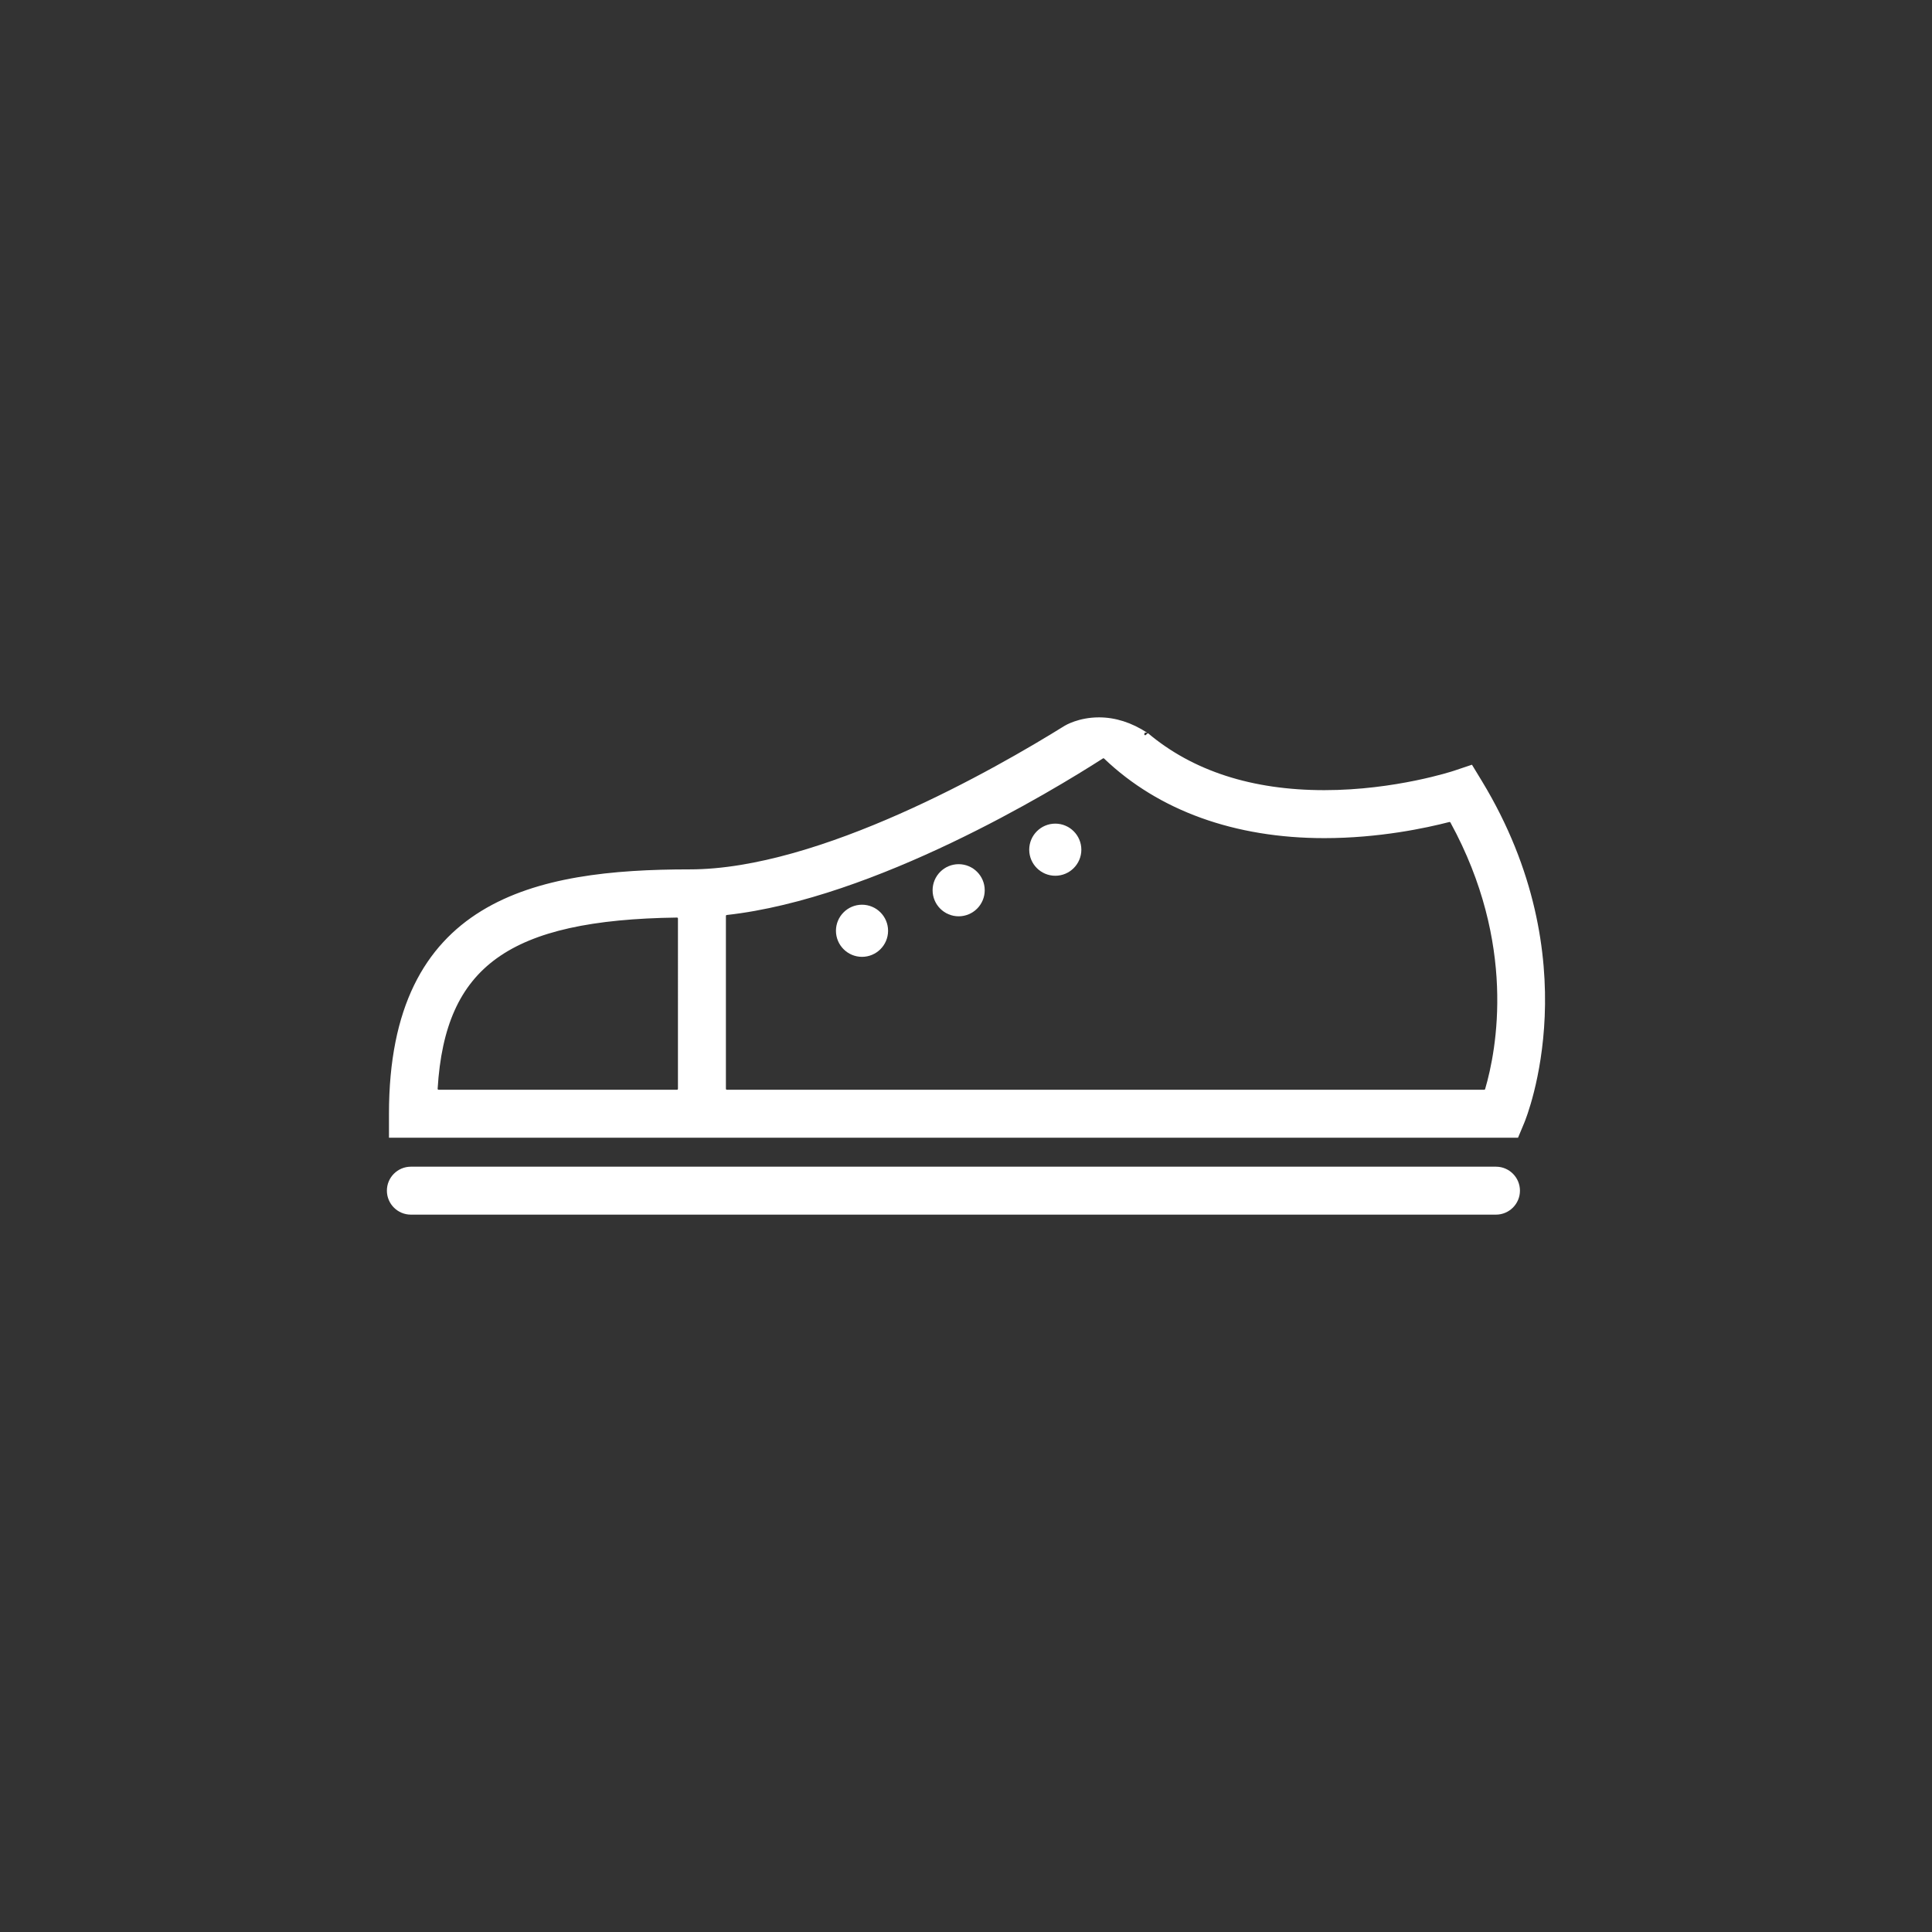 <?xml version="1.0" encoding="utf-8"?>
<!-- Generator: Adobe Illustrator 16.0.0, SVG Export Plug-In . SVG Version: 6.00 Build 0)  -->
<!DOCTYPE svg PUBLIC "-//W3C//DTD SVG 1.1//EN" "http://www.w3.org/Graphics/SVG/1.1/DTD/svg11.dtd">
<svg version="1.1" id="Livello_1" xmlns="http://www.w3.org/2000/svg" xmlns:xlink="http://www.w3.org/1999/xlink" x="0px" y="0px"
	 width="300px" height="300px" viewBox="4815.763 -3065.217 300 300" enable-background="new 4815.763 -3065.217 300 300"
	 xml:space="preserve" fill="white" stroke="white">
<rect x="4815.763" y="-3065.217" width="300" height="300" fill="#333333" stroke="none"/>
<path d="M4949.615-2924.233c-1.955,0-3.546,1.591-3.546,3.547s1.591,3.547,3.546,3.547c1.956,0,3.548-1.591,3.548-3.547
	S4951.571-2924.233,4949.615-2924.233z"/>
<path d="M4964.623-2930.528c-1.955,0-3.546,1.591-3.546,3.547s1.591,3.547,3.546,3.547c1.956,0,3.547-1.591,3.547-3.547
	S4966.579-2930.528,4964.623-2930.528z"/>
<path d="M4979.628-2936.824c-1.956,0-3.548,1.591-3.548,3.547c0,1.956,1.592,3.547,3.548,3.547c1.955,0,3.546-1.591,3.546-3.547
	C4983.174-2935.233,4981.583-2936.824,4979.628-2936.824z"/>
<path d="M5045.45-2943.664l-1.342-2.207l-2.445,0.82c-0.079,0.028-9.154,3.029-20.26,3.029c-11.329,0-20.653-3.019-27.713-8.972
	c0.018,0.029-0.033-0.003-0.078-0.033c-2.331-1.524-4.756-2.298-7.203-2.298c-3.028,0-4.994,1.188-5.076,1.238
	c-10.811,6.724-38.152,22.366-58.454,22.366c-24.005,0-46.218,4.536-46.218,37.445v3.224h174.486l0.828-1.977
	C5052.397-2892.042,5062.127-2916.162,5045.45-2943.664z M4921.535-2896.152c0,0.359-0.291,0.65-0.65,0.65h-37.016
	c-0.18,0-0.351-0.074-0.474-0.205c-0.123-0.13-0.187-0.306-0.175-0.485c1.178-19.358,11.384-26.688,37.655-27.047
	c0.198-0.002,0.341,0.064,0.465,0.187c0.124,0.122,0.194,0.289,0.194,0.463V-2896.152z M5046.854-2895.969
	c-0.081,0.277-0.335,0.467-0.624,0.467h-117.598c-0.359,0-0.65-0.291-0.65-0.65v-26.836c0-0.332,0.25-0.609,0.579-0.646
	c22.921-2.538,50.336-19.189,58.192-24.232c0.253-0.163,0.584-0.131,0.801,0.077c8.358,7.993,20.062,12.217,33.846,12.217
	c8.438,0,15.706-1.559,19.288-2.488c0.287-0.073,0.59,0.057,0.733,0.317C5051.808-2918.756,5048.681-2902.204,5046.854-2895.969z"/>
<path d="M5048.061-2883.554h-168.498c-1.777,0-3.224,1.445-3.224,3.221c0,1.778,1.446,3.224,3.224,3.224h168.493
	c1.777,0,3.224-1.446,3.224-3.224C5051.279-2882.109,5049.835-2883.554,5048.061-2883.554z"/>
</svg>
